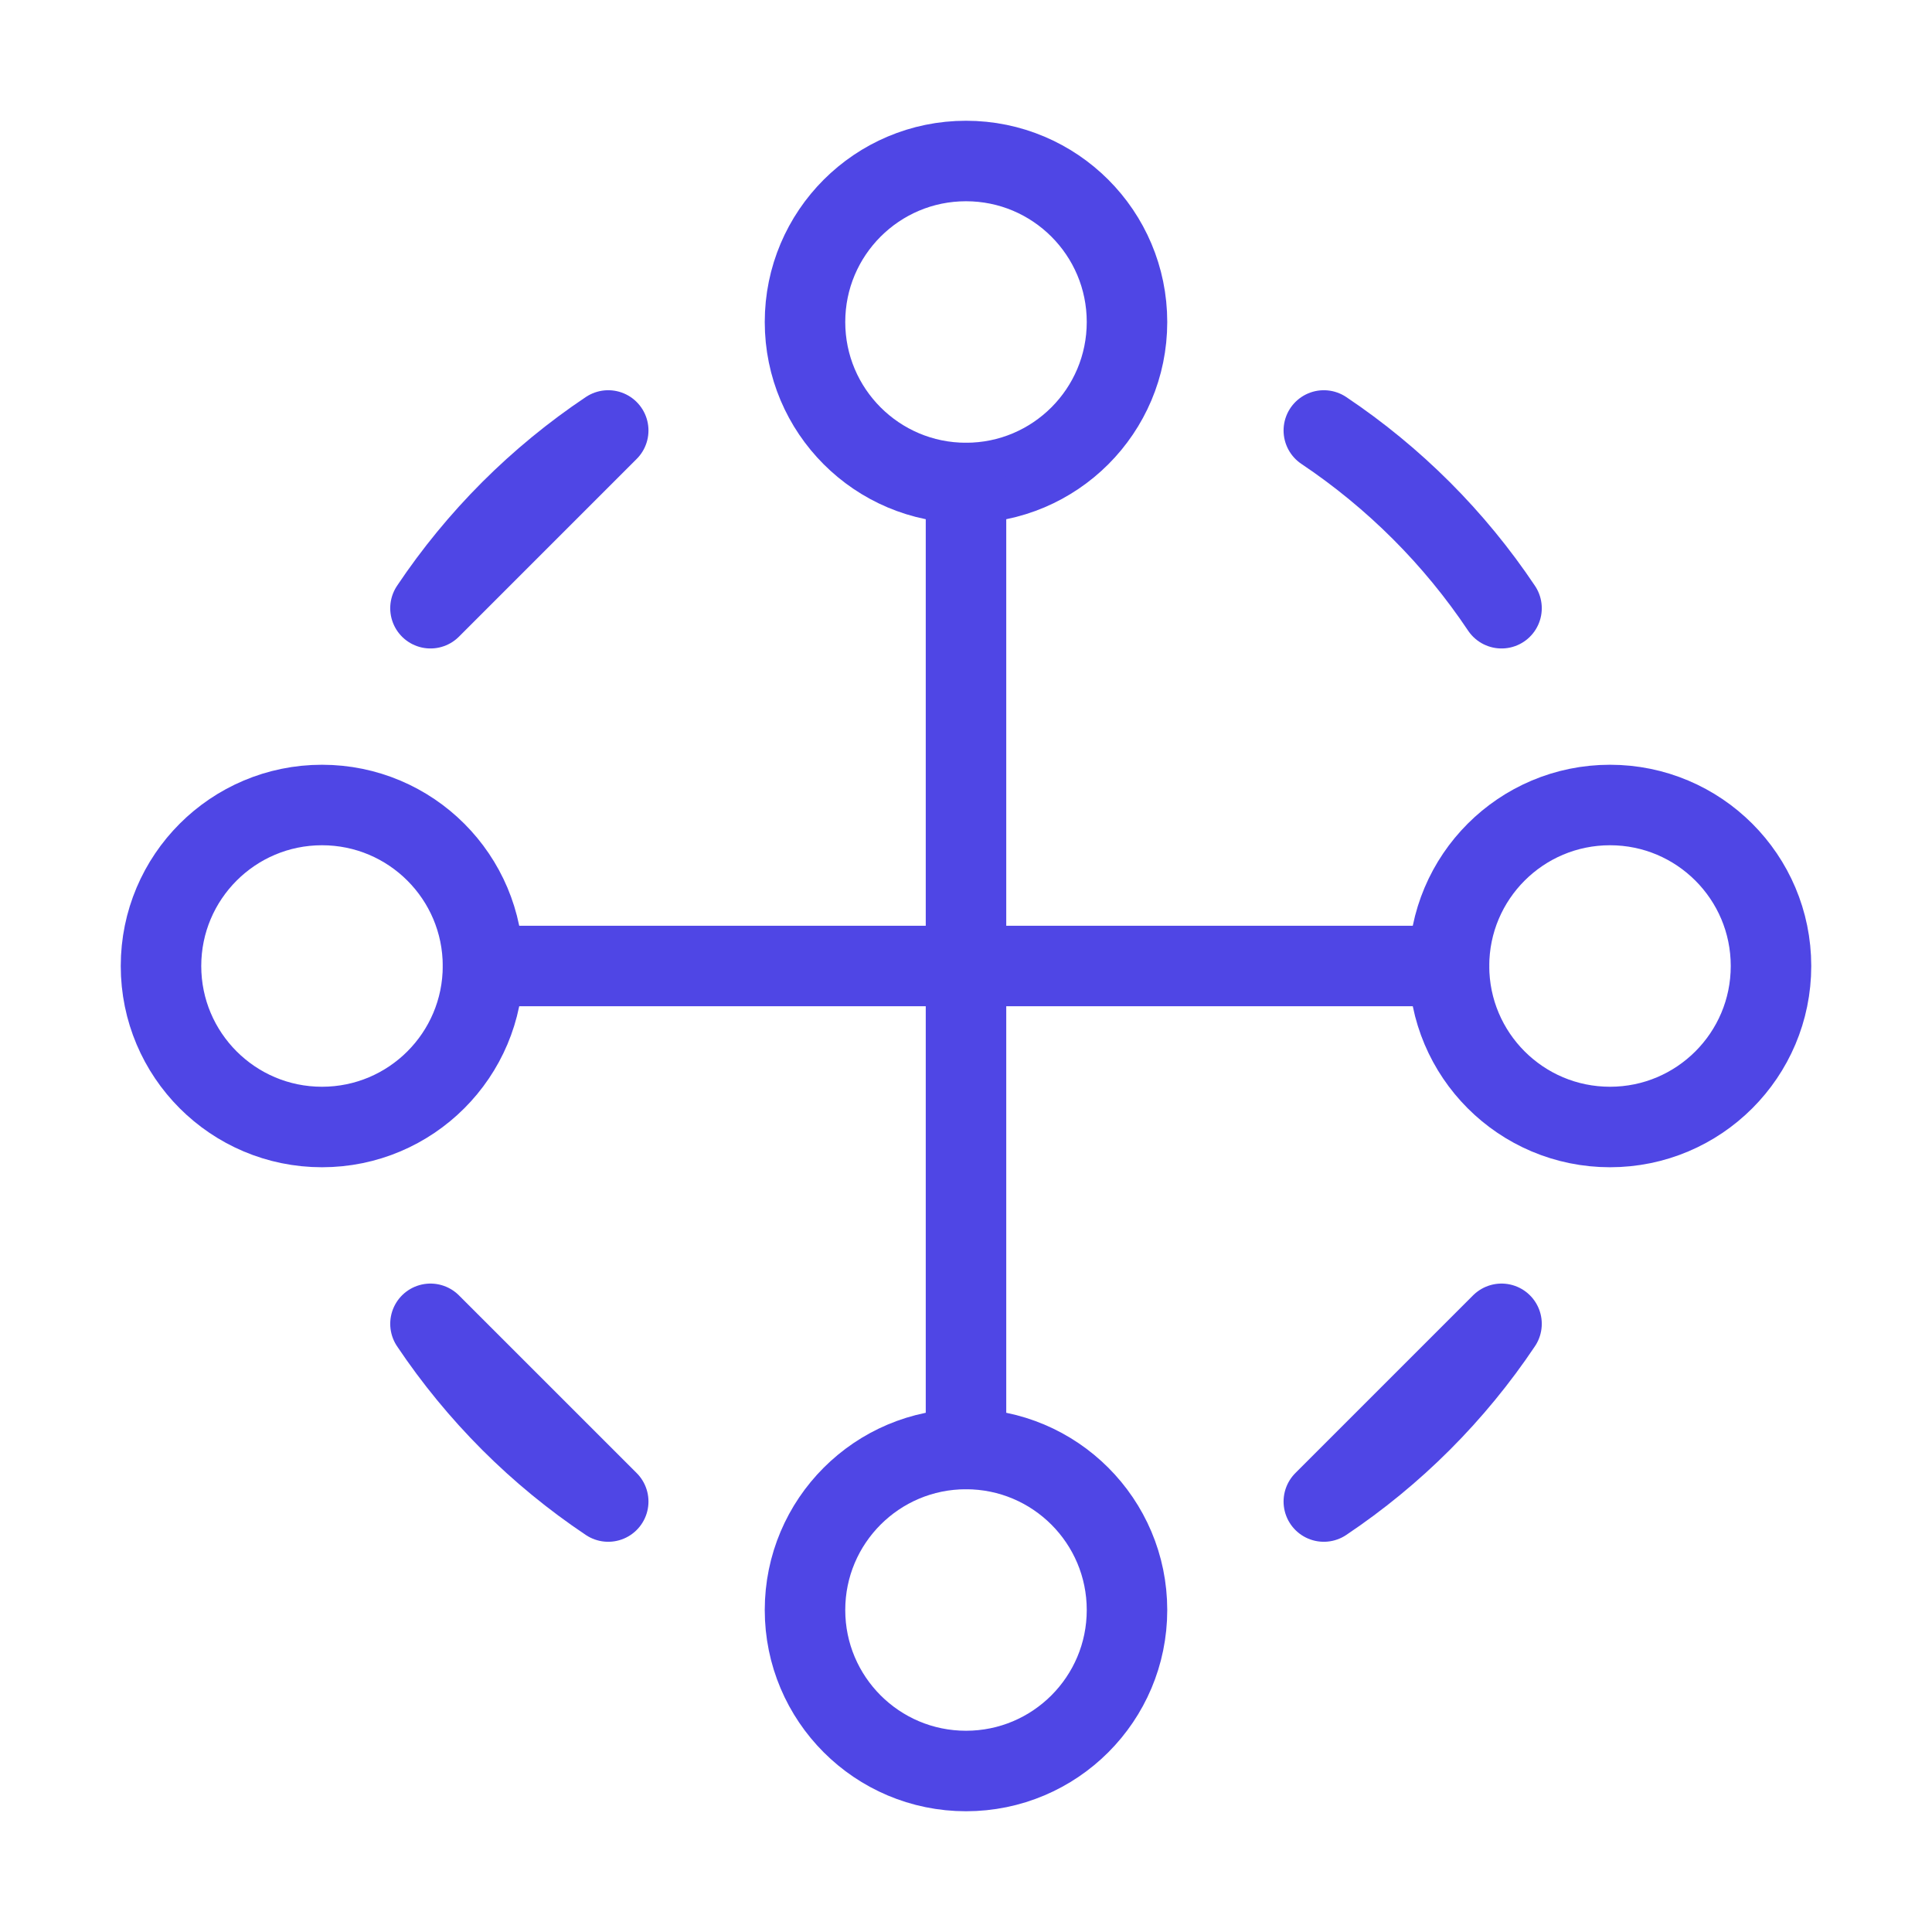 <?xml version="1.0" encoding="UTF-8"?>
<svg width="38" height="38" viewBox="0 0 48 48" fill="none" xmlns="http://www.w3.org/2000/svg">
  <path
    d="M24 12C26.209 12 28 10.209 28 8C28 5.791 26.209 4 24 4C21.791 4 20 5.791 20 8C20 10.209 21.791 12 24 12Z"
    fill="none" stroke="#4f46e5" stroke-width="2" stroke-linejoin="round"/>
  <path
    d="M24 44C26.209 44 28 42.209 28 40C28 37.791 26.209 36 24 36C21.791 36 20 37.791 20 40C20 42.209 21.791 44 24 44Z"
    fill="none" stroke="#4f46e5" stroke-width="2" stroke-linejoin="round"/>
  <path
    d="M8 28C10.209 28 12 26.209 12 24C12 21.791 10.209 20 8 20C5.791 20 4 21.791 4 24C4 26.209 5.791 28 8 28Z"
    fill="none" stroke="#4f46e5" stroke-width="2" stroke-linejoin="round"/>
  <path
    d="M40 28C42.209 28 44 26.209 44 24C44 21.791 42.209 20 40 20C37.791 20 36 21.791 36 24C36 26.209 37.791 28 40 28Z"
    fill="none" stroke="#4f46e5" stroke-width="2" stroke-linejoin="round"/>
  <path d="M12 24H36" stroke="#4f46e5" stroke-width="2" stroke-linecap="round" stroke-linejoin="round"/>
  <path d="M24 12V36" stroke="#4f46e5" stroke-width="2" stroke-linecap="round" stroke-linejoin="round"/>
  <path
    d="M37.305 15.111C36.721 14.238 36.054 13.426 35.314 12.686C34.574 11.947 33.762 11.279 32.89 10.695M15.111 10.695C14.238 11.279 13.426 11.947 12.686 12.686C11.947 13.426 11.279 14.238 10.695 15.111L15.111 10.695ZM10.695 32.89C11.279 33.762 11.947 34.574 12.686 35.314C13.426 36.054 14.238 36.721 15.111 37.305L10.695 32.89ZM32.89 37.305C33.762 36.721 34.574 36.054 35.314 35.314C36.054 34.574 36.721 33.762 37.305 32.89L32.89 37.305Z"
    stroke="#4f46e5" stroke-width="2" stroke-linecap="round" stroke-linejoin="round"/>
</svg>
